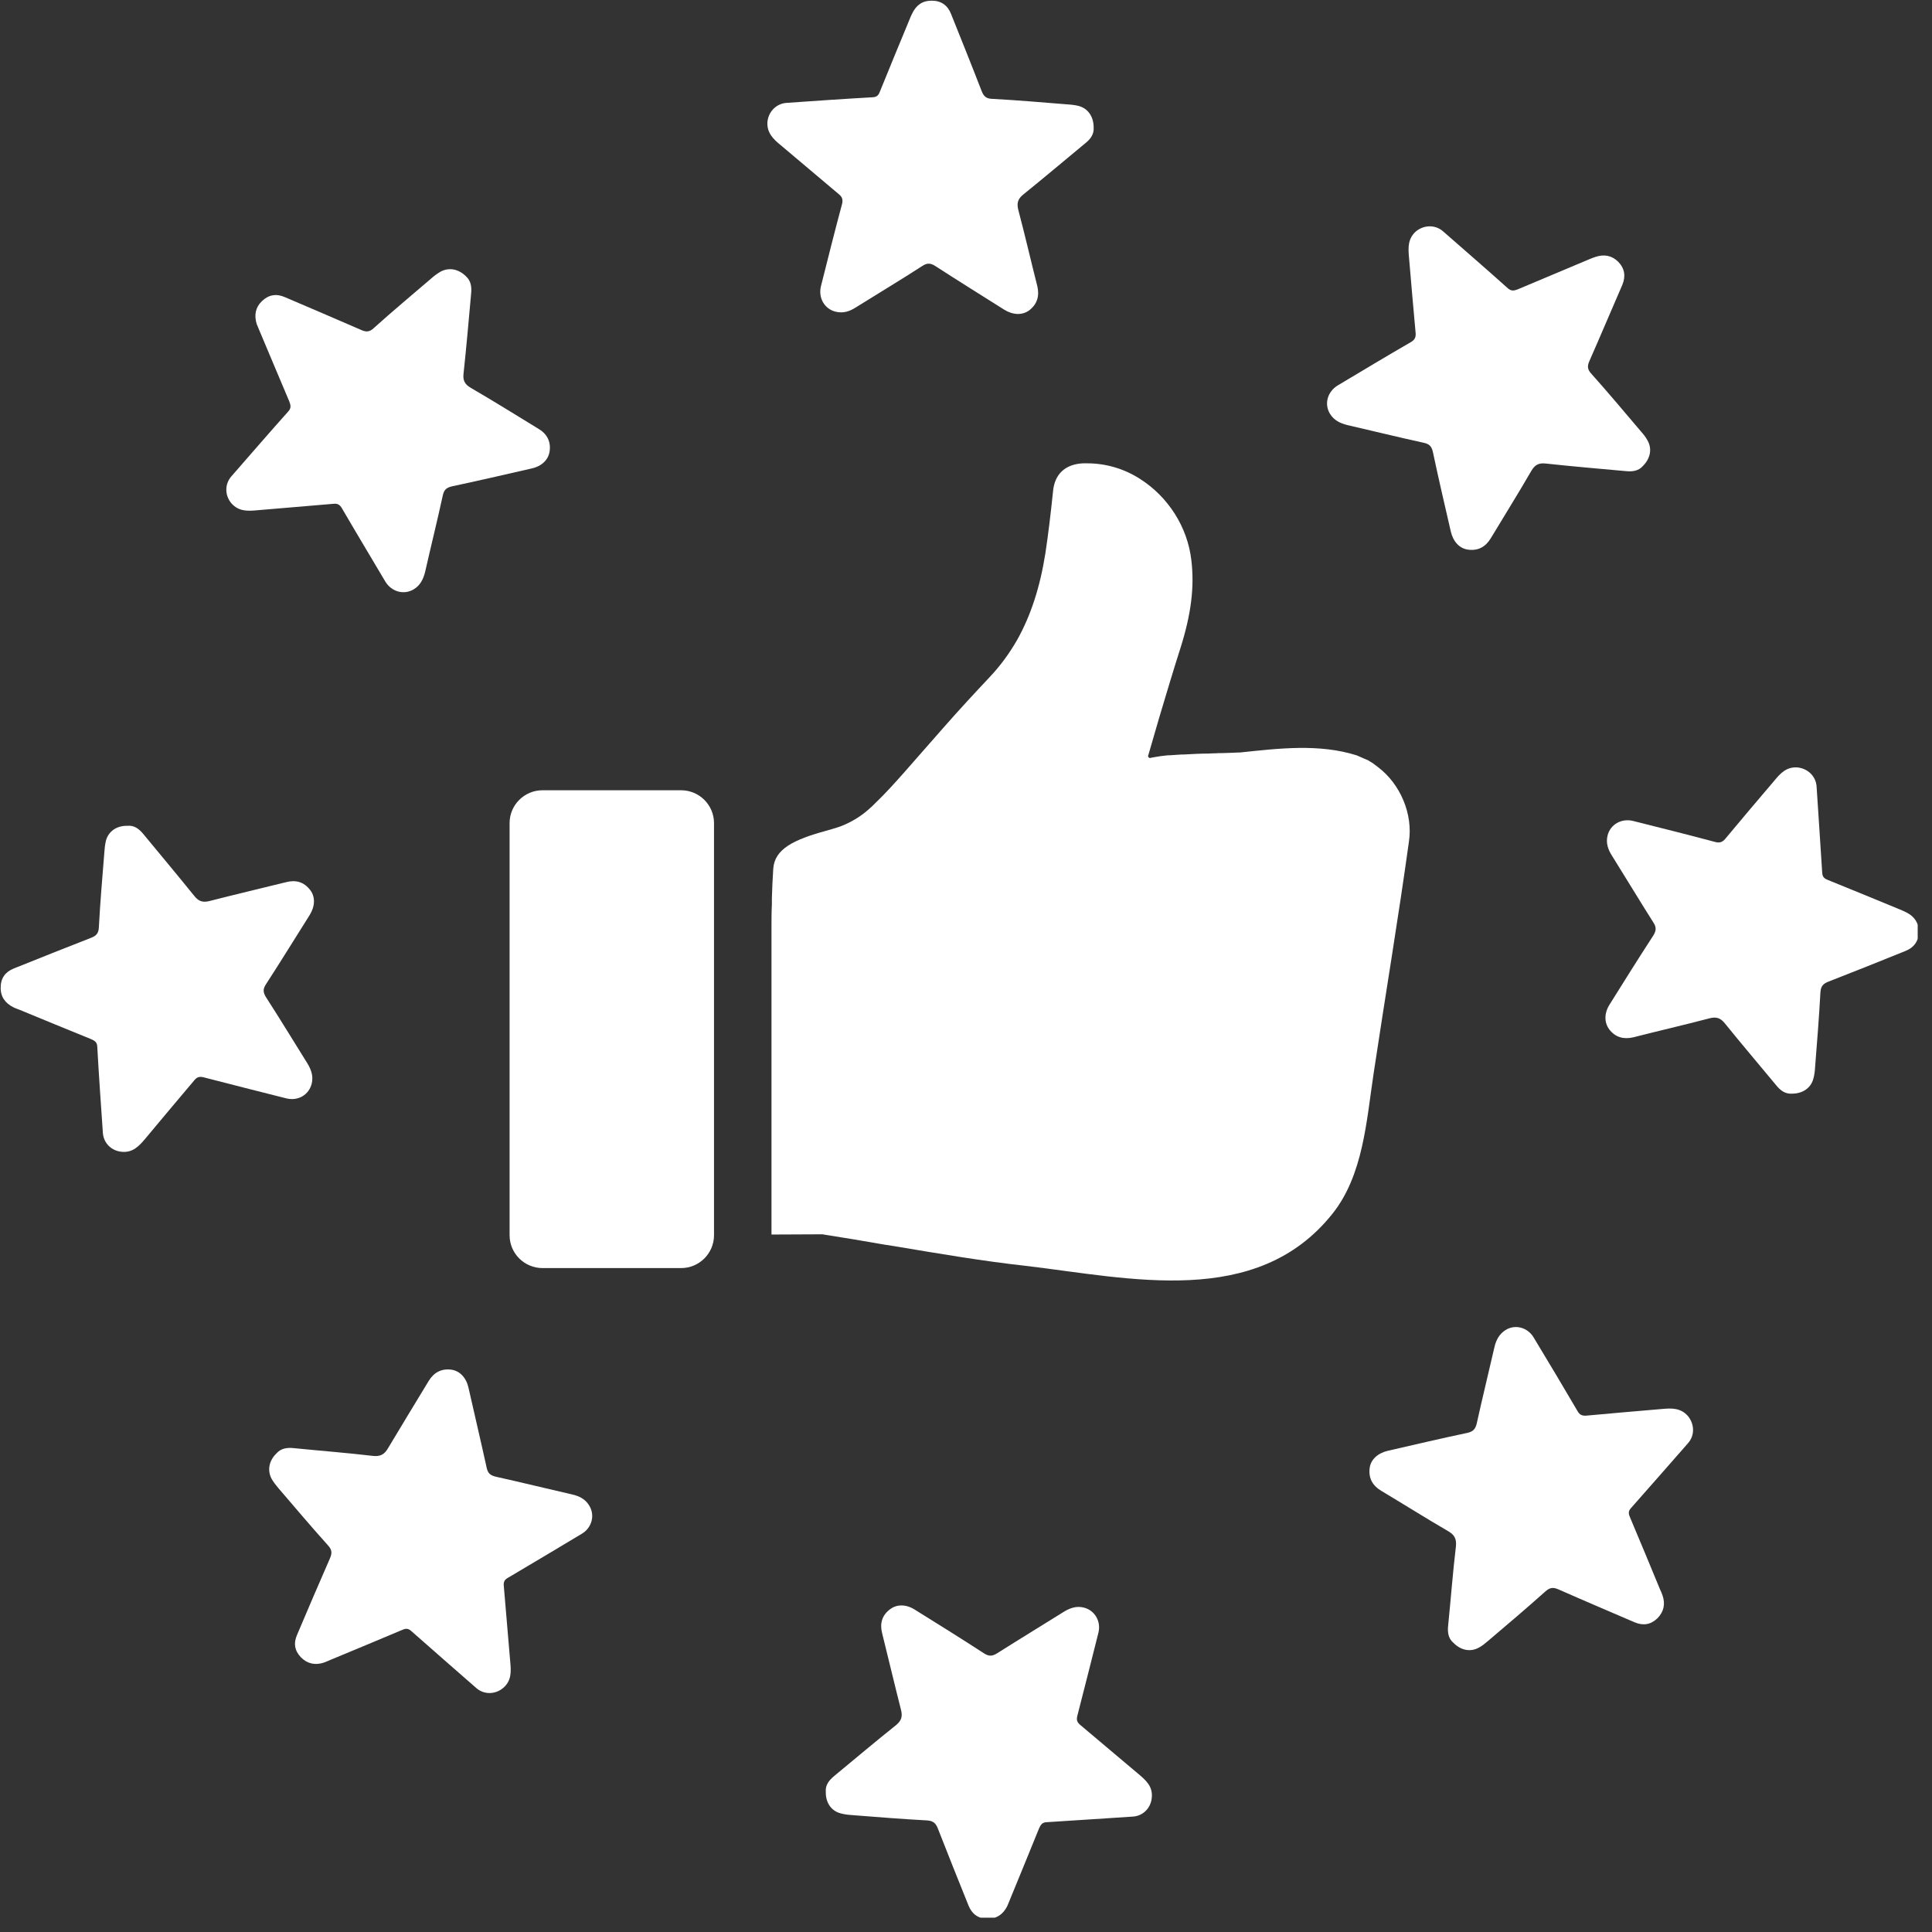<svg xmlns="http://www.w3.org/2000/svg" xmlns:xlink="http://www.w3.org/1999/xlink" width="45" zoomAndPan="magnify" viewBox="0 0 33.75 33.75" height="45" preserveAspectRatio="xMidYMid meet" version="1.0"><rect x="0" y="0" width="33.75" height="33.75" fill="#333333" stroke="none"/><defs><clipPath id="3431e44c5d"><path d="M 28 13 L 33.5 13 L 33.5 20 L 28 20 Z M 28 13 " clip-rule="nonzero"/></clipPath><clipPath id="6687eec317"><path d="M 14 28 L 21 28 L 21 33.5 L 14 33.5 Z M 14 28 " clip-rule="nonzero"/></clipPath></defs><path fill="#ffffff" d="M 19.105 2.227 C 19.113 2.344 19.051 2.43 18.957 2.504 C 18.598 2.801 18.242 3.102 17.879 3.395 C 17.781 3.473 17.758 3.547 17.789 3.668 C 17.906 4.109 18.008 4.555 18.121 5 C 18.16 5.168 18.121 5.309 17.984 5.418 C 17.859 5.512 17.695 5.504 17.543 5.41 C 17.141 5.156 16.738 4.906 16.34 4.648 C 16.25 4.59 16.191 4.594 16.109 4.648 C 15.727 4.895 15.336 5.129 14.949 5.371 C 14.84 5.441 14.727 5.477 14.598 5.445 C 14.402 5.398 14.293 5.203 14.34 5.004 C 14.461 4.523 14.582 4.039 14.711 3.559 C 14.727 3.484 14.711 3.441 14.66 3.398 C 14.316 3.109 13.977 2.82 13.637 2.535 C 13.508 2.43 13.395 2.32 13.406 2.133 C 13.422 1.953 13.559 1.809 13.742 1.797 C 14.242 1.762 14.746 1.727 15.246 1.699 C 15.328 1.695 15.352 1.652 15.375 1.59 C 15.543 1.176 15.715 0.758 15.887 0.344 C 15.902 0.305 15.918 0.266 15.938 0.23 C 16.008 0.086 16.121 0.008 16.281 0.012 C 16.441 0.012 16.555 0.094 16.613 0.242 C 16.793 0.691 16.973 1.137 17.148 1.59 C 17.184 1.68 17.223 1.723 17.332 1.727 C 17.773 1.75 18.211 1.789 18.652 1.824 C 18.719 1.828 18.785 1.836 18.848 1.852 C 19.008 1.898 19.105 2.039 19.105 2.227 " fill-opacity="1" fill-rule="nonzero"/><path fill="#ffffff" d="M 28.699 8.141 C 28.625 8.227 28.516 8.242 28.402 8.23 C 27.938 8.188 27.469 8.148 27.008 8.098 C 26.879 8.082 26.812 8.121 26.75 8.227 C 26.52 8.625 26.277 9.012 26.043 9.402 C 25.953 9.551 25.824 9.625 25.648 9.602 C 25.496 9.582 25.387 9.465 25.344 9.285 C 25.238 8.824 25.129 8.359 25.031 7.895 C 25.008 7.793 24.965 7.754 24.867 7.734 C 24.422 7.637 23.98 7.527 23.539 7.426 C 23.414 7.395 23.305 7.344 23.234 7.23 C 23.129 7.059 23.188 6.844 23.367 6.734 C 23.793 6.48 24.219 6.223 24.652 5.973 C 24.715 5.934 24.734 5.891 24.73 5.824 C 24.688 5.379 24.652 4.934 24.613 4.488 C 24.598 4.324 24.594 4.168 24.734 4.043 C 24.875 3.926 25.074 3.922 25.211 4.043 C 25.59 4.375 25.969 4.703 26.344 5.039 C 26.406 5.09 26.449 5.078 26.512 5.055 C 26.926 4.879 27.344 4.707 27.758 4.531 C 27.793 4.516 27.832 4.5 27.871 4.488 C 28.02 4.438 28.156 4.461 28.27 4.574 C 28.383 4.691 28.402 4.828 28.34 4.977 C 28.148 5.418 27.961 5.863 27.766 6.305 C 27.727 6.391 27.727 6.453 27.801 6.531 C 28.094 6.859 28.379 7.199 28.664 7.535 C 28.707 7.582 28.75 7.637 28.781 7.695 C 28.863 7.84 28.832 8.008 28.699 8.141 " fill-opacity="1" fill-rule="nonzero"/><g clip-path="url(#3431e44c5d)"><path fill="#ffffff" d="M 31.305 19.105 C 31.188 19.113 31.102 19.051 31.027 18.957 C 30.73 18.598 30.426 18.242 30.133 17.879 C 30.055 17.781 29.98 17.758 29.863 17.789 C 29.418 17.906 28.973 18.008 28.531 18.121 C 28.363 18.16 28.219 18.121 28.113 17.984 C 28.02 17.859 28.023 17.695 28.121 17.543 C 28.371 17.141 28.625 16.738 28.883 16.34 C 28.938 16.25 28.934 16.191 28.879 16.109 C 28.637 15.727 28.402 15.336 28.16 14.949 C 28.09 14.84 28.051 14.727 28.082 14.598 C 28.129 14.402 28.324 14.293 28.523 14.34 C 29.008 14.461 29.488 14.582 29.973 14.711 C 30.043 14.727 30.086 14.711 30.133 14.66 C 30.418 14.316 30.707 13.977 30.996 13.637 C 31.102 13.508 31.207 13.395 31.395 13.406 C 31.578 13.422 31.723 13.559 31.734 13.742 C 31.766 14.242 31.801 14.746 31.832 15.246 C 31.836 15.328 31.879 15.352 31.938 15.375 C 32.355 15.543 32.77 15.715 33.188 15.887 C 33.223 15.902 33.262 15.918 33.301 15.938 C 33.441 16.008 33.52 16.121 33.52 16.281 C 33.516 16.441 33.434 16.555 33.285 16.613 C 32.84 16.793 32.391 16.973 31.941 17.148 C 31.852 17.184 31.809 17.223 31.801 17.332 C 31.777 17.773 31.742 18.211 31.707 18.652 C 31.703 18.719 31.695 18.785 31.676 18.848 C 31.633 19.008 31.488 19.105 31.305 19.105 " fill-opacity="1" fill-rule="nonzero"/></g><path fill="#ffffff" d="M 25.391 28.699 C 25.301 28.625 25.285 28.516 25.297 28.402 C 25.344 27.938 25.379 27.469 25.434 27.008 C 25.445 26.879 25.406 26.812 25.301 26.75 C 24.906 26.52 24.52 26.277 24.129 26.043 C 23.977 25.953 23.906 25.824 23.926 25.648 C 23.945 25.496 24.066 25.387 24.242 25.344 C 24.707 25.238 25.168 25.129 25.633 25.031 C 25.734 25.008 25.773 24.965 25.797 24.867 C 25.895 24.422 26.004 23.98 26.105 23.539 C 26.133 23.414 26.188 23.305 26.301 23.234 C 26.469 23.129 26.688 23.188 26.793 23.367 C 27.051 23.793 27.305 24.219 27.559 24.652 C 27.594 24.715 27.637 24.734 27.707 24.73 C 28.152 24.688 28.594 24.652 29.039 24.613 C 29.203 24.598 29.359 24.594 29.484 24.734 C 29.602 24.875 29.609 25.074 29.488 25.211 C 29.156 25.59 28.824 25.969 28.492 26.344 C 28.438 26.402 28.449 26.449 28.477 26.512 C 28.652 26.926 28.824 27.34 28.996 27.758 C 29.012 27.793 29.031 27.832 29.043 27.871 C 29.094 28.02 29.066 28.156 28.953 28.27 C 28.836 28.383 28.703 28.402 28.555 28.34 C 28.109 28.148 27.668 27.961 27.227 27.766 C 27.137 27.727 27.078 27.727 26.996 27.801 C 26.668 28.094 26.332 28.379 25.996 28.664 C 25.945 28.707 25.895 28.75 25.836 28.781 C 25.691 28.863 25.52 28.832 25.391 28.699 " fill-opacity="1" fill-rule="nonzero"/><g clip-path="url(#6687eec317)"><path fill="#ffffff" d="M 14.426 31.305 C 14.414 31.188 14.48 31.102 14.57 31.027 C 14.93 30.73 15.289 30.426 15.652 30.137 C 15.75 30.055 15.77 29.984 15.738 29.863 C 15.625 29.418 15.52 28.973 15.41 28.531 C 15.367 28.363 15.406 28.219 15.547 28.113 C 15.668 28.02 15.832 28.023 15.984 28.121 C 16.387 28.371 16.793 28.625 17.191 28.883 C 17.277 28.938 17.336 28.934 17.422 28.879 C 17.805 28.637 18.191 28.402 18.578 28.16 C 18.688 28.09 18.805 28.051 18.93 28.082 C 19.125 28.129 19.238 28.324 19.188 28.523 C 19.066 29.008 18.945 29.488 18.82 29.973 C 18.801 30.047 18.816 30.086 18.871 30.133 C 19.211 30.418 19.551 30.707 19.895 30.996 C 20.02 31.102 20.137 31.207 20.121 31.395 C 20.109 31.578 19.973 31.723 19.789 31.734 C 19.285 31.766 18.785 31.801 18.281 31.832 C 18.203 31.836 18.18 31.879 18.152 31.938 C 17.984 32.355 17.812 32.77 17.641 33.188 C 17.625 33.223 17.613 33.262 17.594 33.301 C 17.523 33.441 17.41 33.52 17.25 33.52 C 17.086 33.516 16.977 33.434 16.918 33.285 C 16.738 32.84 16.559 32.391 16.383 31.941 C 16.348 31.852 16.305 31.809 16.199 31.801 C 15.758 31.777 15.316 31.742 14.875 31.707 C 14.812 31.703 14.746 31.695 14.68 31.676 C 14.52 31.633 14.422 31.488 14.426 31.305 " fill-opacity="1" fill-rule="nonzero"/></g><path fill="#ffffff" d="M 4.828 25.391 C 4.906 25.301 5.012 25.285 5.129 25.297 C 5.594 25.344 6.059 25.379 6.523 25.434 C 6.648 25.445 6.715 25.406 6.777 25.301 C 7.012 24.906 7.25 24.52 7.488 24.125 C 7.578 23.977 7.707 23.906 7.879 23.926 C 8.031 23.945 8.145 24.066 8.184 24.242 C 8.289 24.707 8.398 25.168 8.5 25.633 C 8.52 25.734 8.562 25.773 8.664 25.797 C 9.105 25.895 9.547 26.004 9.988 26.105 C 10.117 26.133 10.227 26.188 10.293 26.301 C 10.398 26.469 10.34 26.688 10.164 26.793 C 9.734 27.051 9.309 27.305 8.879 27.559 C 8.812 27.594 8.793 27.637 8.801 27.707 C 8.84 28.152 8.875 28.594 8.914 29.039 C 8.93 29.203 8.934 29.363 8.793 29.484 C 8.656 29.602 8.457 29.609 8.32 29.488 C 7.941 29.156 7.559 28.824 7.184 28.492 C 7.125 28.438 7.078 28.449 7.016 28.477 C 6.602 28.652 6.188 28.824 5.773 28.996 C 5.734 29.012 5.695 29.031 5.66 29.043 C 5.508 29.094 5.371 29.066 5.258 28.953 C 5.145 28.836 5.125 28.703 5.191 28.555 C 5.379 28.109 5.57 27.668 5.762 27.227 C 5.801 27.137 5.805 27.078 5.73 26.996 C 5.434 26.668 5.152 26.332 4.863 25.996 C 4.82 25.945 4.781 25.895 4.746 25.836 C 4.668 25.691 4.695 25.52 4.828 25.391 " fill-opacity="1" fill-rule="nonzero"/><path fill="#ffffff" d="M 2.227 14.426 C 2.344 14.414 2.43 14.48 2.504 14.57 C 2.801 14.93 3.102 15.289 3.395 15.652 C 3.473 15.75 3.547 15.77 3.668 15.738 C 4.109 15.625 4.555 15.52 5 15.41 C 5.168 15.367 5.309 15.406 5.418 15.547 C 5.512 15.668 5.504 15.832 5.41 15.984 C 5.156 16.387 4.906 16.793 4.648 17.191 C 4.59 17.277 4.594 17.336 4.648 17.422 C 4.895 17.805 5.129 18.191 5.371 18.578 C 5.438 18.688 5.477 18.805 5.445 18.93 C 5.398 19.125 5.207 19.238 5.004 19.188 C 4.523 19.066 4.039 18.945 3.559 18.82 C 3.484 18.801 3.441 18.816 3.398 18.867 C 3.109 19.211 2.82 19.551 2.535 19.895 C 2.43 20.02 2.32 20.137 2.133 20.121 C 1.953 20.109 1.809 19.973 1.797 19.789 C 1.762 19.285 1.727 18.785 1.699 18.281 C 1.695 18.203 1.652 18.18 1.59 18.152 C 1.176 17.984 0.758 17.812 0.344 17.641 C 0.305 17.625 0.266 17.613 0.23 17.594 C 0.09 17.523 0.008 17.41 0.012 17.25 C 0.012 17.086 0.094 16.977 0.242 16.918 C 0.691 16.738 1.137 16.559 1.59 16.383 C 1.68 16.348 1.723 16.305 1.727 16.199 C 1.75 15.758 1.789 15.316 1.824 14.875 C 1.828 14.812 1.836 14.746 1.852 14.68 C 1.898 14.52 2.039 14.422 2.227 14.426 " fill-opacity="1" fill-rule="nonzero"/><path fill="#ffffff" d="M 8.141 4.828 C 8.227 4.906 8.242 5.012 8.23 5.129 C 8.188 5.594 8.148 6.059 8.098 6.523 C 8.082 6.648 8.121 6.715 8.227 6.777 C 8.625 7.008 9.012 7.25 9.402 7.488 C 9.551 7.574 9.625 7.707 9.602 7.879 C 9.582 8.031 9.465 8.145 9.285 8.184 C 8.824 8.289 8.359 8.398 7.895 8.496 C 7.793 8.52 7.754 8.562 7.734 8.66 C 7.637 9.105 7.527 9.547 7.426 9.992 C 7.395 10.117 7.34 10.227 7.23 10.293 C 7.059 10.398 6.844 10.34 6.734 10.164 C 6.48 9.734 6.223 9.309 5.973 8.879 C 5.934 8.812 5.891 8.793 5.824 8.801 C 5.379 8.84 4.934 8.875 4.488 8.914 C 4.324 8.93 4.168 8.934 4.043 8.793 C 3.926 8.656 3.922 8.457 4.043 8.32 C 4.375 7.941 4.703 7.559 5.039 7.184 C 5.09 7.125 5.078 7.078 5.055 7.016 C 4.879 6.602 4.707 6.188 4.531 5.773 C 4.516 5.734 4.5 5.695 4.484 5.66 C 4.438 5.508 4.461 5.371 4.574 5.262 C 4.691 5.148 4.828 5.125 4.977 5.191 C 5.418 5.379 5.863 5.57 6.305 5.762 C 6.391 5.801 6.453 5.805 6.531 5.73 C 6.859 5.434 7.199 5.152 7.535 4.863 C 7.582 4.82 7.637 4.781 7.695 4.746 C 7.84 4.668 8.008 4.695 8.141 4.828 " fill-opacity="1" fill-rule="nonzero"/><path fill="#ffffff" d="M 24.074 13.402 L 24.012 13.355 C 23.988 13.336 23.98 13.332 23.969 13.324 L 23.93 13.301 C 23.918 13.293 23.91 13.289 23.898 13.281 L 23.816 13.246 C 23.785 13.23 23.742 13.215 23.699 13.195 C 23.043 12.988 22.336 13.074 21.664 13.145 C 21.648 13.145 21.617 13.145 21.578 13.148 C 21.52 13.152 21.441 13.152 21.344 13.156 C 21.309 13.156 21.266 13.156 21.219 13.16 C 21.188 13.16 21.152 13.16 21.117 13.164 C 20.98 13.164 20.824 13.172 20.684 13.18 C 20.652 13.18 20.617 13.18 20.586 13.184 C 20.562 13.184 20.543 13.188 20.52 13.188 C 20.477 13.191 20.434 13.195 20.395 13.195 C 20.305 13.203 20.227 13.215 20.164 13.227 C 20.141 13.23 20.121 13.234 20.105 13.238 C 20.102 13.238 20.102 13.238 20.102 13.238 C 20.098 13.238 20.094 13.242 20.09 13.242 C 20.07 13.242 20.055 13.223 20.055 13.203 C 20.055 13.203 20.059 13.195 20.059 13.195 L 20.254 12.523 C 20.375 12.121 20.496 11.711 20.625 11.309 C 20.809 10.723 20.867 10.254 20.812 9.789 C 20.746 9.207 20.406 8.676 19.91 8.363 C 19.629 8.184 19.312 8.094 18.992 8.094 C 18.965 8.094 18.941 8.094 18.918 8.094 C 18.609 8.109 18.422 8.281 18.395 8.586 C 18.355 8.977 18.312 9.332 18.262 9.664 C 18.168 10.258 18.008 10.75 17.77 11.176 C 17.633 11.414 17.477 11.629 17.285 11.832 C 17.035 12.098 16.762 12.391 16.465 12.73 L 15.789 13.5 C 15.629 13.68 15.469 13.859 15.293 14.027 C 15.262 14.059 15.219 14.102 15.164 14.148 C 15.047 14.25 14.918 14.332 14.773 14.398 C 14.691 14.438 14.586 14.469 14.434 14.512 C 13.863 14.668 13.531 14.832 13.508 15.176 C 13.496 15.367 13.488 15.531 13.484 15.688 L 13.484 15.793 C 13.477 15.941 13.477 16.086 13.477 16.227 L 13.477 21.566 L 14.367 21.562 L 14.414 21.57 C 14.723 21.617 15.043 21.672 15.449 21.742 L 15.629 21.77 C 16.438 21.906 17.176 22.031 17.918 22.113 C 19.738 22.328 21.949 22.863 23.273 21.207 C 23.816 20.531 23.871 19.574 23.996 18.75 C 24.199 17.398 24.426 16.051 24.613 14.699 C 24.684 14.223 24.465 13.699 24.074 13.402 " fill-opacity="1" fill-rule="nonzero"/><path fill="#ffffff" d="M 11.898 13.805 L 9.477 13.805 C 9.16 13.805 8.902 14.062 8.902 14.379 L 8.902 21.578 C 8.902 21.895 9.16 22.152 9.477 22.152 L 11.898 22.152 C 12.215 22.152 12.473 21.895 12.473 21.578 L 12.473 14.379 C 12.473 14.062 12.215 13.805 11.898 13.805 " fill-opacity="1" fill-rule="nonzero"/></svg>